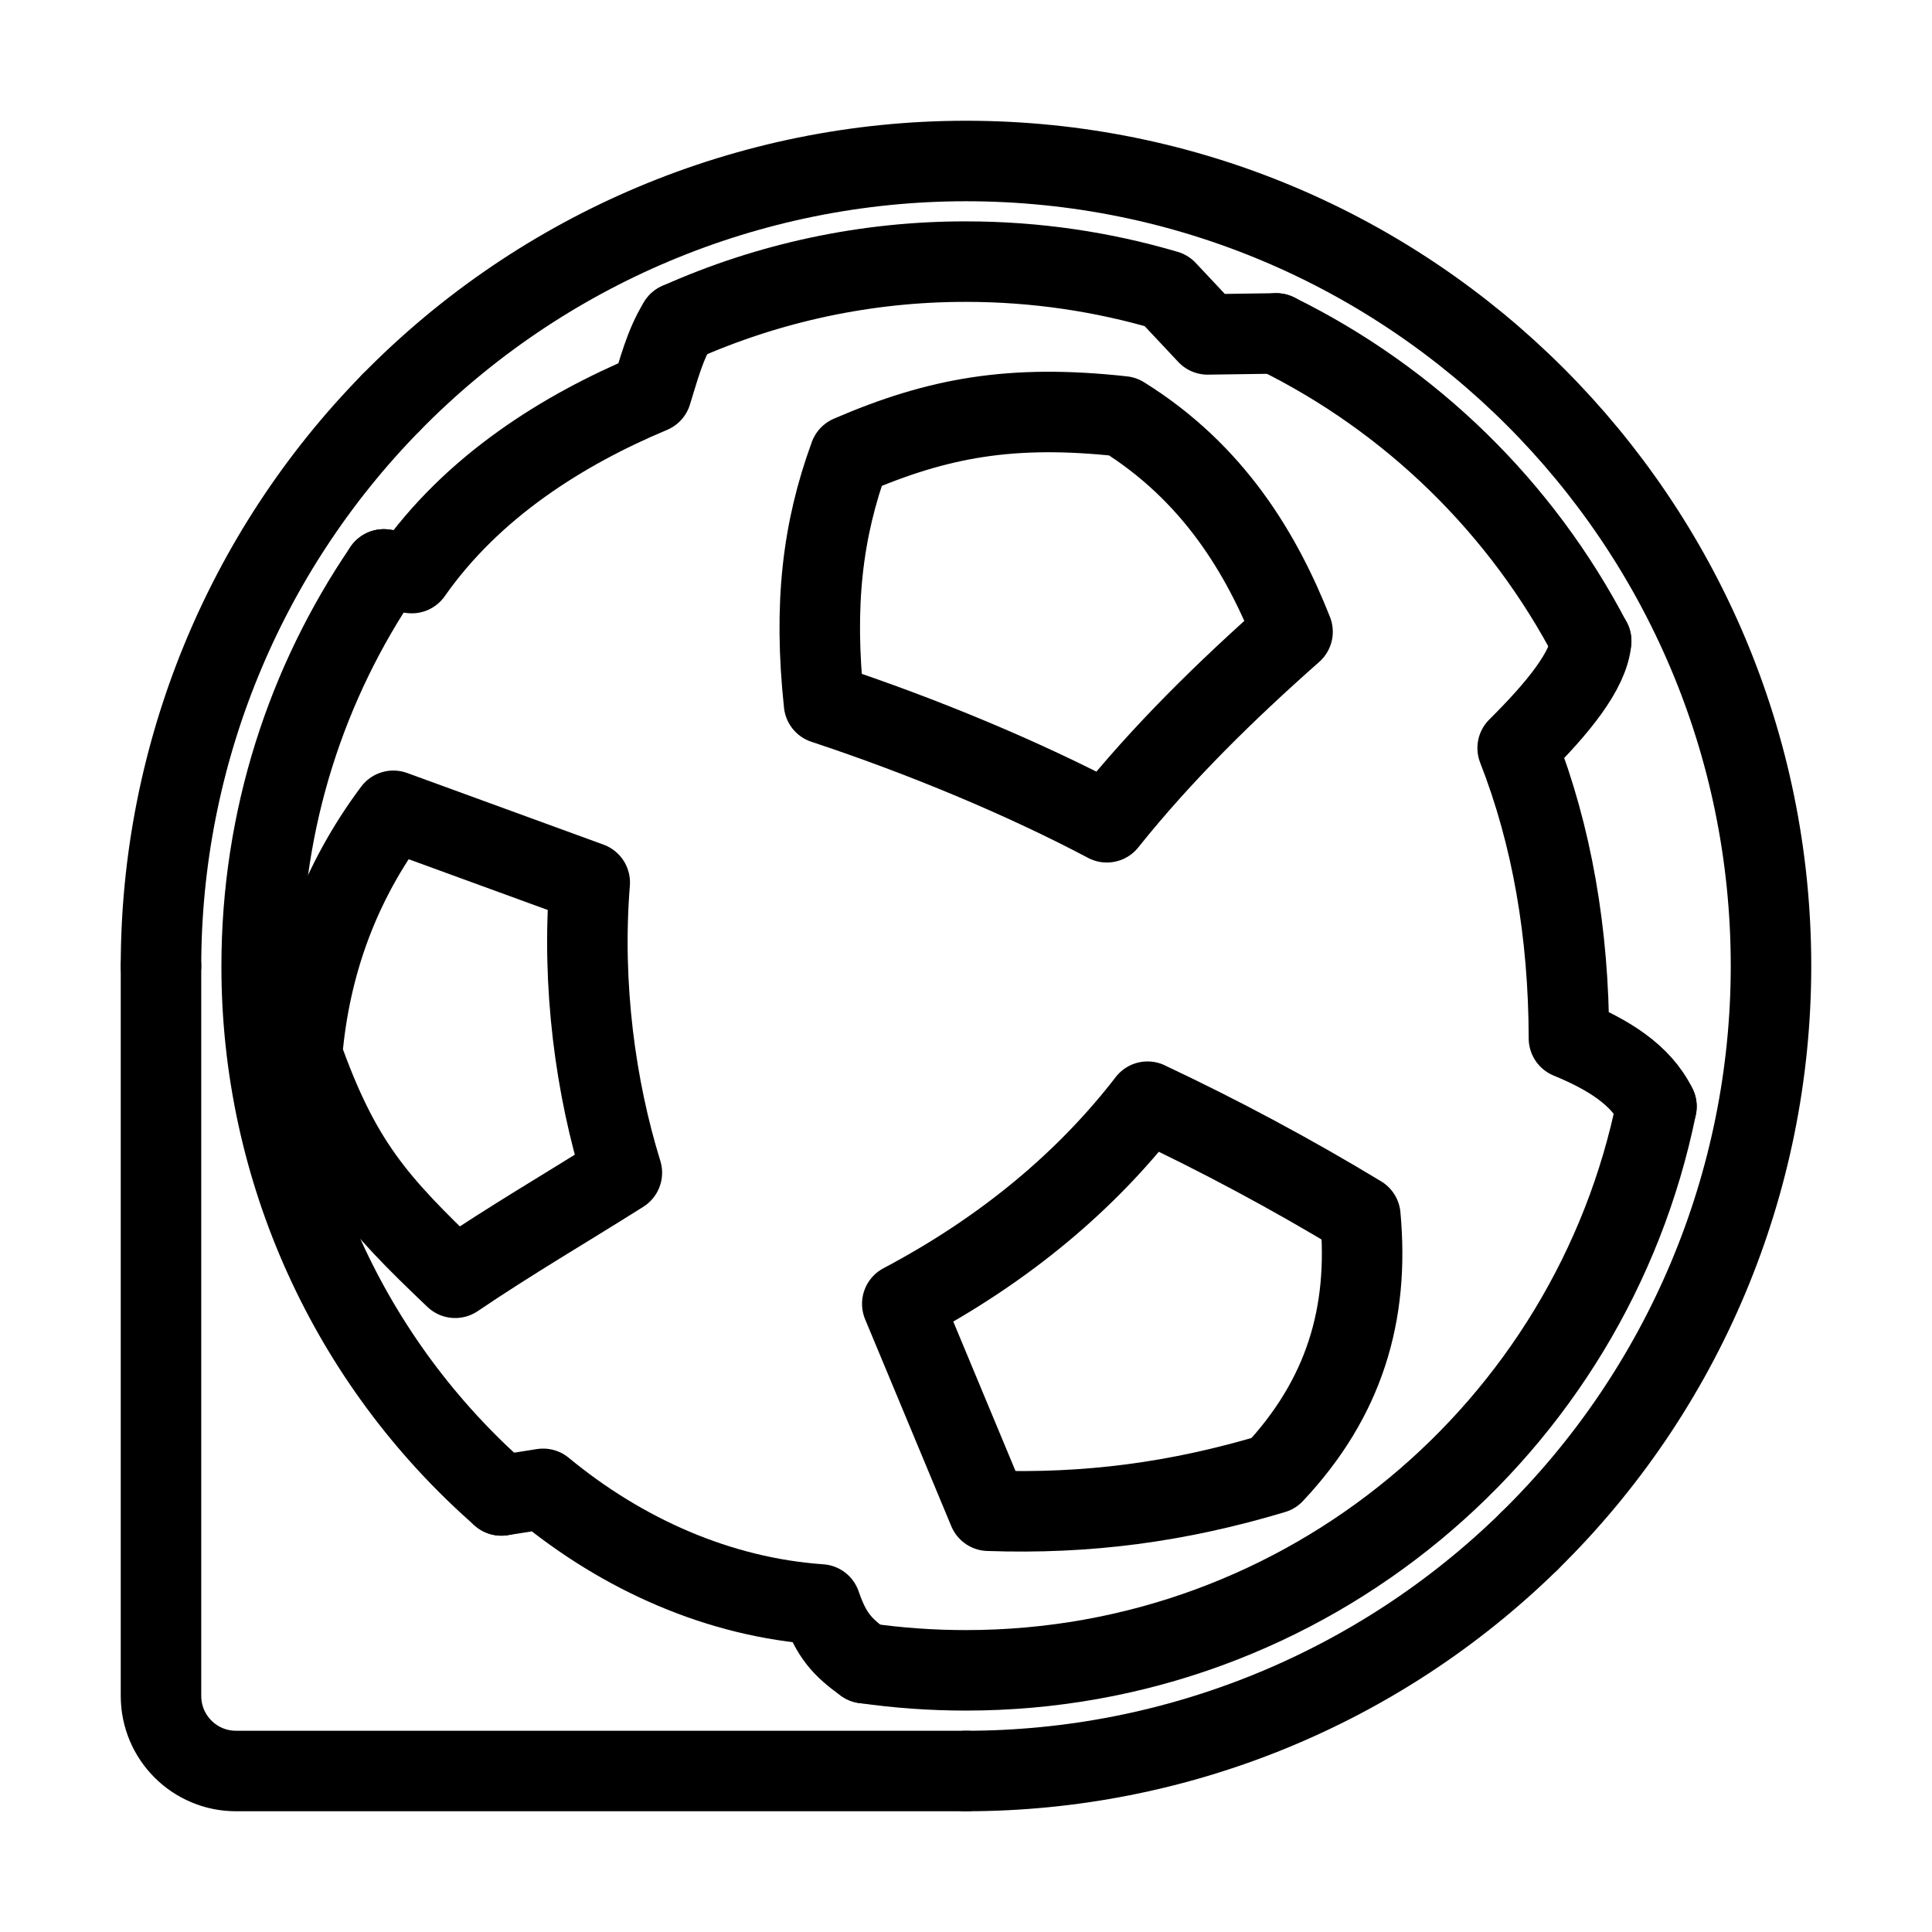 <?xml version="1.0" encoding="UTF-8"?><svg id="a" xmlns="http://www.w3.org/2000/svg" viewBox="0 0 48 48"><defs><style>.b{stroke-width:2px;fill:none;stroke:#000;stroke-linecap:round;stroke-linejoin:round;}</style></defs><path class="b" d="m28.51,27.372c-1.479,1.92-3.494,3.647-6.093,5.021l2.141,5.141c2.451.086,4.701-.211,7.084-.926,1.758-1.866,2.381-3.959,2.155-6.402-1.712-1.036-3.477-1.982-5.287-2.834v-.001Z"/><path class="b" d="m14.652,21.925c-.207,2.564.149,5.117.798,7.211-1.481.935-2.695,1.633-4.141,2.61-1.985-1.887-2.853-2.874-3.805-5.545.19-2.254.943-4.284,2.269-6.057l4.878,1.78Z"/><path class="b" d="m21.11,11.322c-.679,1.853-.897,3.709-.637,6.158,2.474.819,4.969,1.861,7.026,2.949,1.373-1.717,2.95-3.262,4.614-4.733-.765-1.932-1.956-3.944-4.219-5.351-2.758-.304-4.594.03-6.784.977Z"/><path class="b" d="m24,44H5.868c-1.029.003-1.865-.83-1.868-1.859,0-.003,0-.006,0-.009v-18.132"/><path class="b" d="m37.993,38.291c-3.738,3.66-8.761,5.709-13.993,5.709"/><path class="b" d="m4,24c0-5.232,2.05-10.256,5.712-13.994"/><path class="b" d="m9.712,10.006c3.762-3.841,8.912-6.006,14.288-6.006,11.046,0,20,8.954,20,20h0c0,5.377-2.165,10.528-6.007,14.29"/><path class="b" d="m31.708,8.284c3.354,1.651,6.095,4.328,7.823,7.643"/><path class="b" d="m41.154,27.49c-1.619,7.993-8.683,14.009-17.153,14.009-.856,0-1.698-.06-2.521-.179"/><path class="b" d="m12.457,37.153c-3.791-3.32-5.962-8.115-5.956-13.153,0-3.654,1.12-7.046,3.035-9.853"/><path class="b" d="m16.858,8.019c-.345.552-.507,1.221-.673,1.74-2.186.916-4.442,2.321-5.954,4.479l-.696-.091"/><path class="b" d="m16.858,8.019c2.248-1.005,4.682-1.523,7.144-1.519,1.728,0,3.398.251,4.977.717l1.024,1.091,1.706-.024"/><path class="b" d="m41.154,27.49c-.385-.791-1.204-1.293-2.174-1.693-.006-2.624-.424-5.04-1.274-7.212,1.003-.996,1.76-1.924,1.827-2.659"/><path class="b" d="m12.456,37.154l1.038-.164c1.987,1.64,4.381,2.698,6.893,2.872.265.776.547,1.066,1.093,1.46"/></svg>